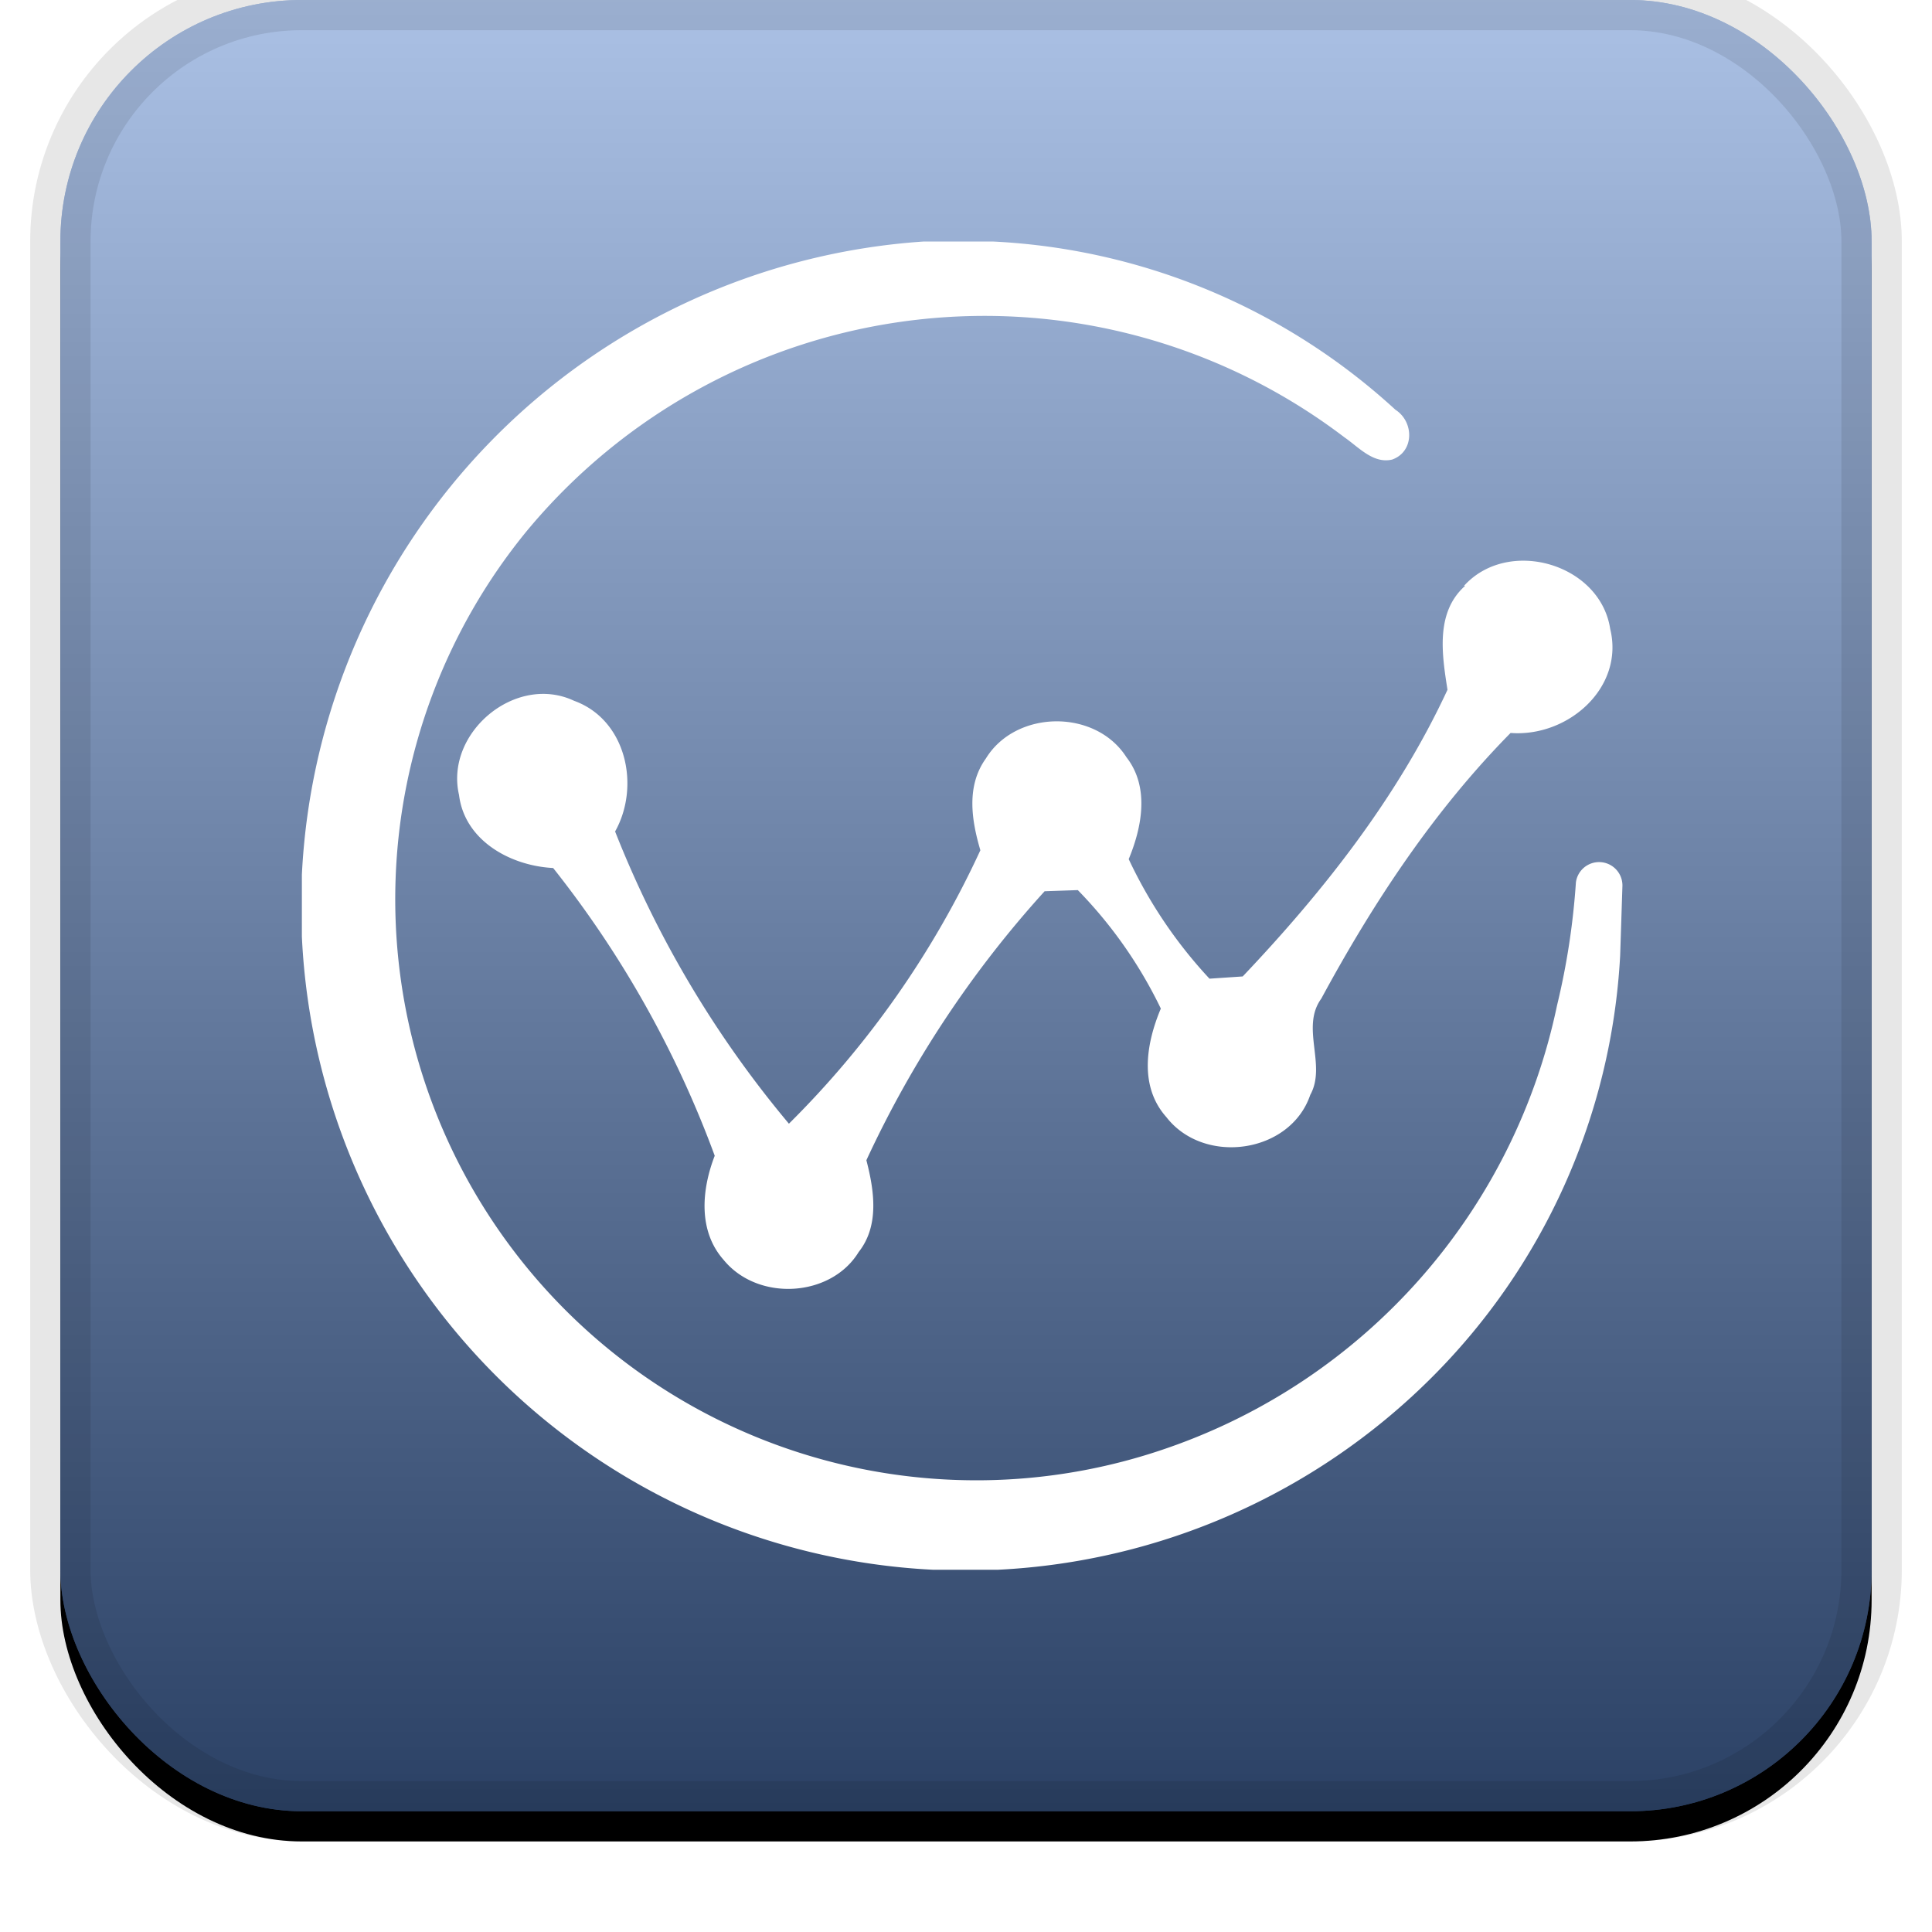 <svg width="32" height="32" viewBox="0 0 32 32" xmlns="http://www.w3.org/2000/svg" xmlns:xlink="http://www.w3.org/1999/xlink"><defs><linearGradient x1="50%" y1="0%" x2="50%" y2="100%" id="c"><stop stop-color="#FFF" stop-opacity=".5" offset="0%"/><stop stop-opacity=".5" offset="100%"/></linearGradient><filter x="-5.8%" y="-4.2%" width="111.7%" height="111.7%" filterUnits="objectBoundingBox" id="a"><feOffset dy=".5" in="SourceAlpha" result="shadowOffsetOuter1"/><feGaussianBlur stdDeviation=".5" in="shadowOffsetOuter1" result="shadowBlurOuter1"/><feComposite in="shadowBlurOuter1" in2="SourceAlpha" operator="out" result="shadowBlurOuter1"/><feColorMatrix values="0 0 0 0 0 0 0 0 0 0 0 0 0 0 0 0 0 0 0.199 0" in="shadowBlurOuter1"/></filter><rect id="b" x="0" y="0" width="30" height="30" rx="4" ry="4"/></defs><g fill="none"><g transform="translate(1)"><use fill="#000" filter="url(#a)" xlink:href="#b"/><use fill="#5783CB" xlink:href="#b"/><use fill="url(#c)" style="mix-blend-mode:soft-light" xlink:href="#b"/><rect width="30" height="30" rx="4" ry="4" stroke-opacity=".097" stroke="#000" stroke-linejoin="square" cx="15" cy="15" r="14.5"/></g><g fill="#FFF"><path d="M15.303 4h1.137a10.619 10.619 0 016.673 2.787c.312.201.312.696-.055.825-.311.073-.55-.202-.788-.367A9.845 9.845 0 008.703 8.822a9.625 9.625 0 0010.634 15.161 9.9 9.9 0 006.453-7.333c.162-.668.266-1.349.312-2.035a.387.387 0 01.77.073l-.037 1.137a10.688 10.688 0 01-3.153 7.022A10.927 10.927 0 0116.532 26H15.45A11.018 11.018 0 015 15.513v-1.026A11.055 11.055 0 0115.303 4z"/><path d="M24.25 9.702c.733-.807 2.255-.367 2.42.715.238.971-.697 1.796-1.65 1.723-1.265 1.283-2.273 2.805-3.135 4.4-.348.477.092 1.1-.183 1.595-.33.972-1.76 1.173-2.384.367-.458-.514-.33-1.229-.091-1.797a7.41 7.41 0 00-1.375-1.962l-.55.019a17.673 17.673 0 00-2.952 4.455c.128.495.22 1.081-.128 1.521-.459.752-1.669.825-2.237.129-.422-.477-.367-1.155-.147-1.724a17.233 17.233 0 00-2.676-4.766c-.715-.037-1.467-.459-1.559-1.21-.238-1.027.935-2.017 1.907-1.559.862.312 1.1 1.412.678 2.164a17.545 17.545 0 002.879 4.84 15.541 15.541 0 003.171-4.529c-.146-.495-.238-1.063.092-1.521.495-.807 1.815-.825 2.328-.019.385.495.257 1.155.037 1.687a7.7 7.7 0 001.338 1.98l.55-.037c1.339-1.411 2.567-2.97 3.392-4.748-.092-.587-.202-1.283.293-1.723h-.018z"/></g></g></svg>